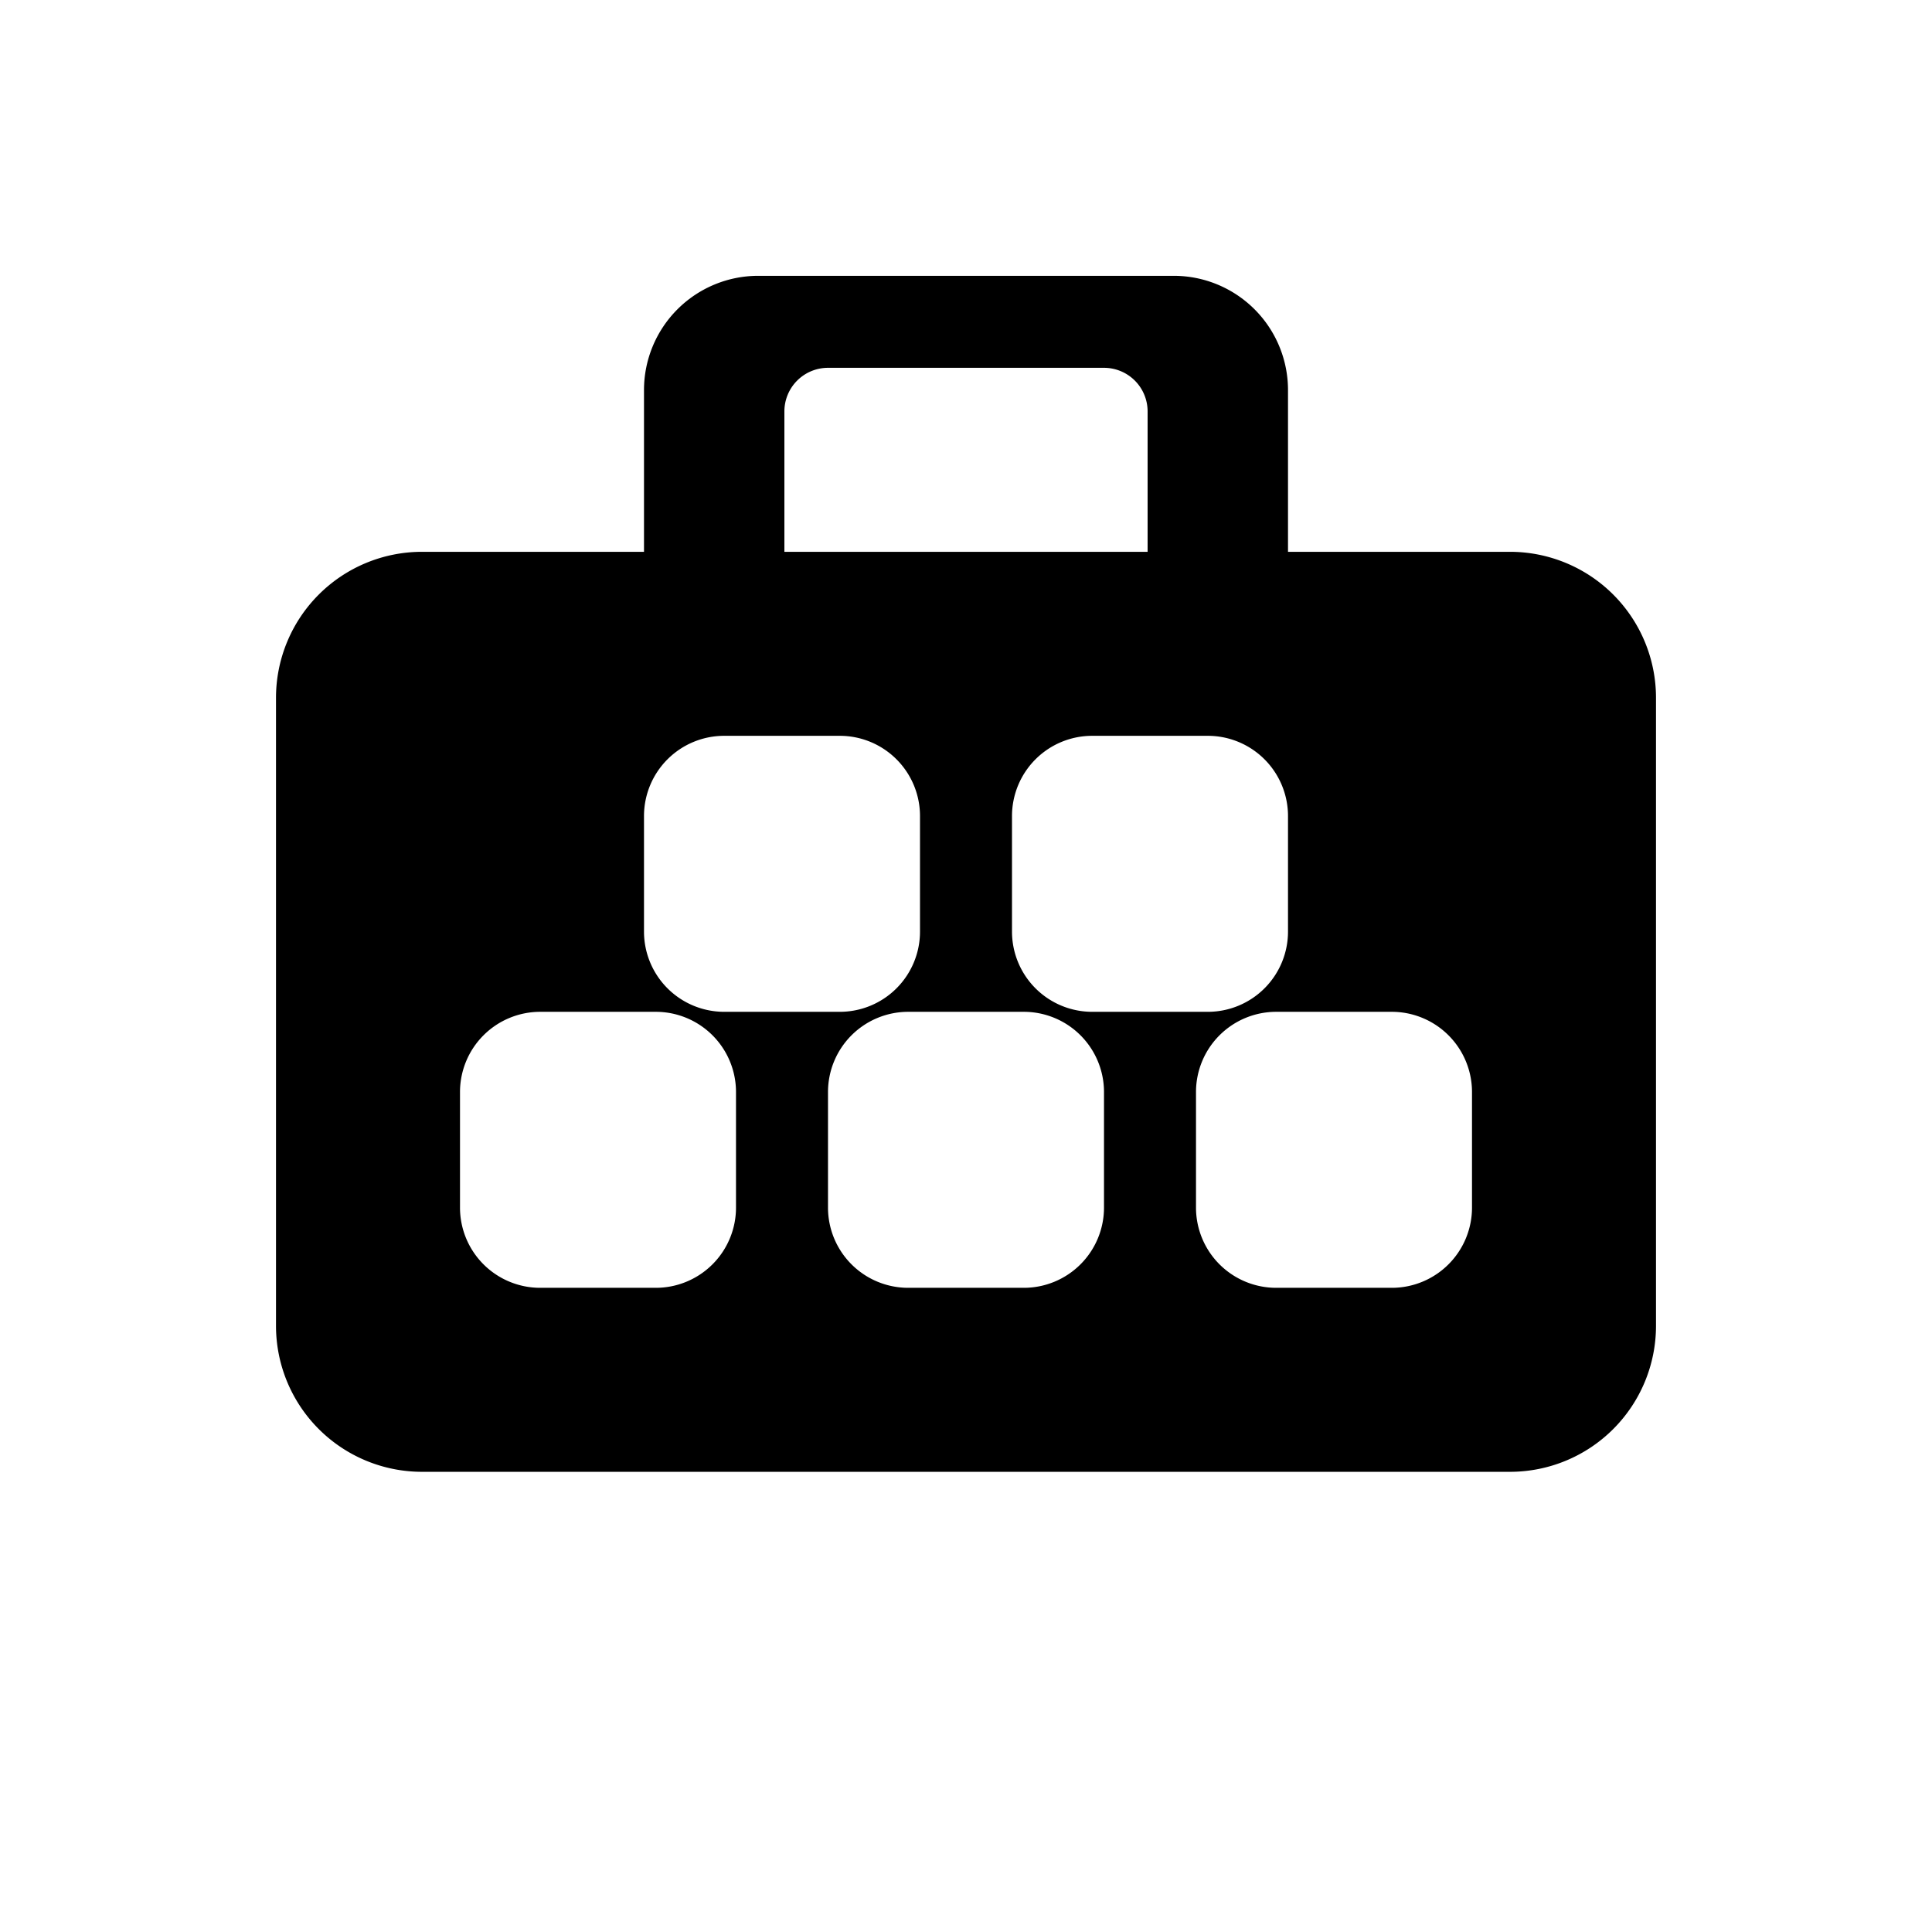 <svg xmlns="http://www.w3.org/2000/svg" viewBox="0 0 21 21"><path d="M16.413 5.998H14V4.24a1.242 1.242 0 0 0-1.242-1.242H8.242A1.242 1.242 0 0 0 7 4.24v1.758H4.587A1.587 1.587 0 0 0 3 7.585v6.826a1.587 1.587 0 0 0 1.587 1.587h11.826A1.587 1.587 0 0 0 18 14.411V7.585a1.587 1.587 0 0 0-1.587-1.587zm-3.285 2A.872.872 0 0 1 14 8.87v1.256a.872.872 0 0 1-.872.872h-1.256a.872.872 0 0 1-.872-.872V8.87a.872.872 0 0 1 .872-.872zM8.526 4.472A.474.474 0 0 1 9 3.998h3a.474.474 0 0 1 .474.474v1.526H8.526zM7 8.87a.872.872 0 0 1 .872-.872h1.256A.872.872 0 0 1 10 8.87v1.256a.872.872 0 0 1-.872.872H7.872A.872.872 0 0 1 7 10.126zm1 4.256a.872.872 0 0 1-.872.872H5.872A.872.872 0 0 1 5 13.126V11.87a.872.872 0 0 1 .872-.872h1.256A.872.872 0 0 1 8 11.87zm4 0a.872.872 0 0 1-.872.872H9.872A.872.872 0 0 1 9 13.126V11.87a.872.872 0 0 1 .872-.872h1.256a.872.872 0 0 1 .872.872zm4 0a.872.872 0 0 1-.872.872h-1.256a.872.872 0 0 1-.872-.872V11.87a.872.872 0 0 1 .872-.872h1.256a.872.872 0 0 1 .872.872z"/></svg>